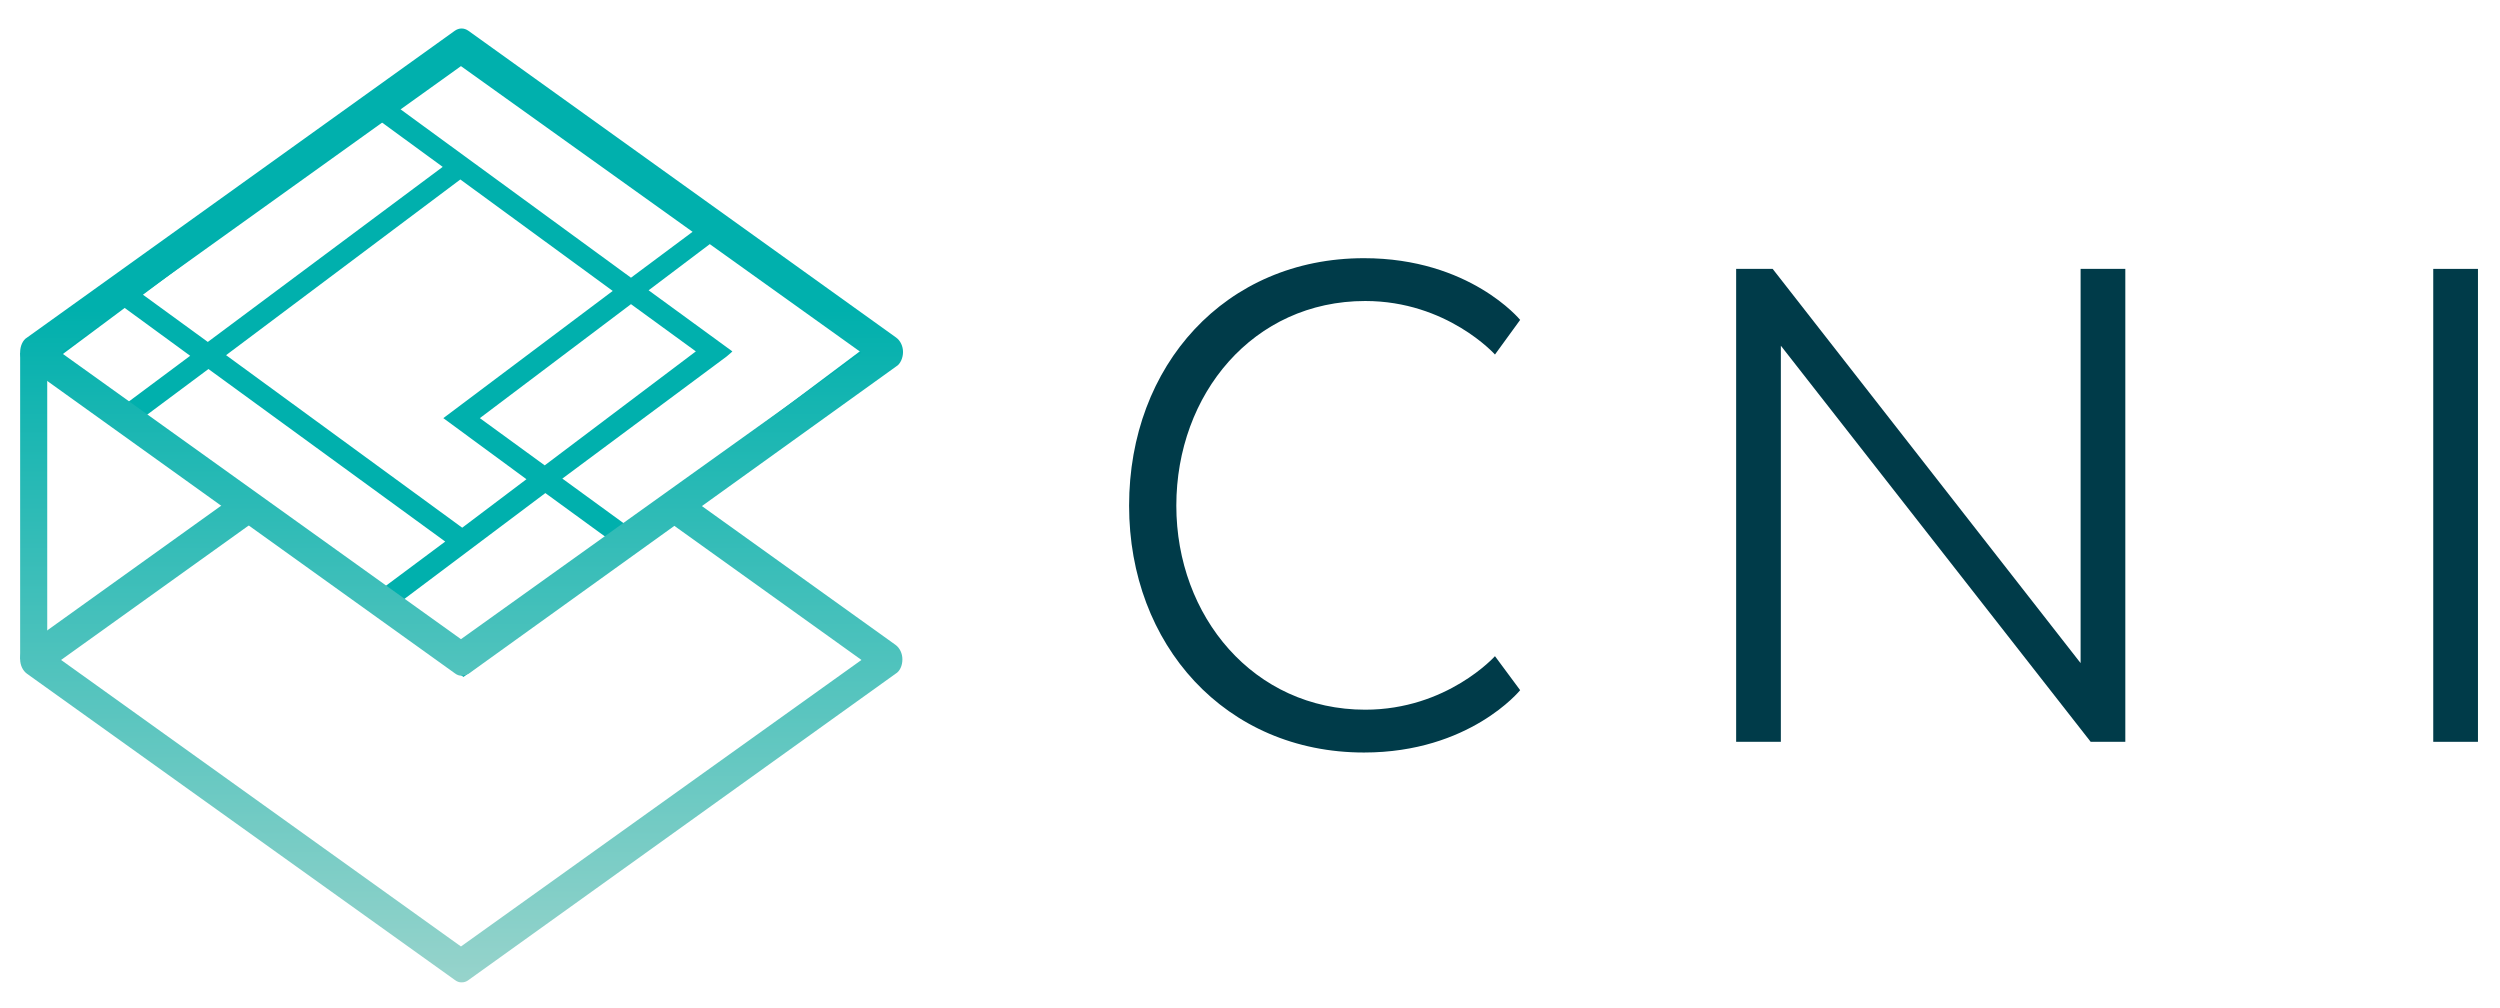 <?xml version="1.0" encoding="utf-8"?>
<!-- Generator: Adobe Illustrator 21.1.0, SVG Export Plug-In . SVG Version: 6.00 Build 0)  -->
<svg version="1.1" id="Layer_1" xmlns="http://www.w3.org/2000/svg" xmlns:xlink="http://www.w3.org/1999/xlink" x="0px" y="0px"
	 viewBox="0 0 397 160" style="enable-background:new 0 0 397 160;" xml:space="preserve">
<style type="text/css">
	.st0{fill:#00B0AD;}
	.st1{fill:#003B49;}
	.st2{fill:url(#SVGID_1_);}
	.st3{fill:url(#SVGID_2_);}
	.st4{fill:url(#SVGID_3_);}
	.st5{fill:url(#SVGID_4_);}
</style>
<path class="st0" d="M114.5,35.1l-0.6-0.3l-41.1-30l-69,51.8L17,66.2l0,0l56.6,41.3l69.1-51.9L114.5,35.1z M22.7,46.8l37.2-27.9
	l10.4,7.6L33,54.3L22.7,46.8z M83.6,76.1l-10.2,7.7L35.9,56.4l37.2-27.9l24.2,17.7L70.4,66.4L83.6,76.1z M100.2,48.3l10.3,7.5
	l-24,18.1l-10.3-7.5L100.2,48.3z M115.4,56.6l0.7-0.6l0.2-0.2L103,46.1l10.2-7.7l23.6,17.2L99.6,83.5L89.3,76L115.4,56.6z
	 M100.2,44.1L62.7,16.7l10.2-7.6l37.5,27.4L100.2,44.1z M19.8,48.9l10.4,7.6L20,64.1L9.6,56.5L19.8,48.9z M33.1,58.6L70.7,86
	l-10.2,7.6L22.9,66.2L33.1,58.6z M86.6,78.3l10.3,7.5l-23.3,17.5l-10.3-7.5L86.6,78.3z"/>
<g>
	<g>
		<path class="st1" d="M241.4,109.6c0,0-8,9.9-24.8,9.9c-22,0-37.3-17.1-37.3-39.2c0-22.3,15.3-39.3,37.3-39.3
			c16.8,0,24.8,9.8,24.8,9.8l-4,5.5c0,0-7.6-8.5-20.6-8.5c-17.8,0-30,14.8-30,32.5c0,17.6,12.3,32.4,30,32.4c13,0,20.6-8.5,20.6-8.5
			L241.4,109.6z"/>
		<path class="st1" d="M337.5,117.8H332l-49.2-62.9v62.9h-7.1V42.7h5.8l48.9,62.6V42.7h7.1L337.5,117.8L337.5,117.8z"/>
		<path class="st1" d="M393.5,117.8h-7.1V42.7h7.1V117.8z"/>
	</g>
</g>
<g>
	<g>
		
			<linearGradient id="SVGID_1_" gradientUnits="userSpaceOnUse" x1="73.25" y1="24.61" x2="73.25" y2="172.863" gradientTransform="matrix(1 0 0 -1 0 222)">
			<stop  offset="0" style="stop-color:#D1E1D7"/>
			<stop  offset="1" style="stop-color:#00B0AD"/>
		</linearGradient>
		<path class="st2" d="M73.3,156c-0.4,0-0.7-0.1-1.1-0.4L4.3,107c-0.7-0.5-1.1-1.4-1.1-2.3c0-1,0.4-1.9,1.1-2.3l33.9-24.3l2.2,4.7
			l-30.7,22l63.5,45.5l63.6-45.5l-30.7-22l2.2-4.7l33.9,24.3c0.7,0.5,1.1,1.4,1.1,2.3c0,1-0.4,1.9-1.1,2.3l-67.9,48.7
			C74,155.9,73.7,156,73.3,156z"/>
	</g>
	<g>
		
			<linearGradient id="SVGID_2_" gradientUnits="userSpaceOnUse" x1="73.3" y1="24.61" x2="73.3" y2="172.863" gradientTransform="matrix(1 0 0 -1 0 222)">
			<stop  offset="0" style="stop-color:#D1E1D7"/>
			<stop  offset="1" style="stop-color:#00B0AD"/>
		</linearGradient>
		<path class="st3" d="M73.3,107.3c-0.4,0-0.7-0.1-1.1-0.4L4.3,58.2c-0.7-0.5-1.1-1.4-1.1-2.3s0.4-1.9,1.1-2.3L72.2,4.9
			c0.7-0.5,1.5-0.5,2.2,0l67.9,48.7c0.7,0.5,1.1,1.4,1.1,2.3s-0.4,1.9-1.1,2.3L74.4,107C74,107.2,73.7,107.3,73.3,107.3z M9.7,56
			l63.5,45.5L136.8,56L73.2,10.5L9.7,56z"/>
	</g>
	<g>
		
			<linearGradient id="SVGID_3_" gradientUnits="userSpaceOnUse" x1="5.35" y1="24.61" x2="5.35" y2="172.863" gradientTransform="matrix(1 0 0 -1 0 222)">
			<stop  offset="0" style="stop-color:#D1E1D7"/>
			<stop  offset="1" style="stop-color:#00B0AD"/>
		</linearGradient>
		<rect x="3.2" y="56" class="st4" width="4.3" height="48.7"/>
	</g>
</g>
</svg>
